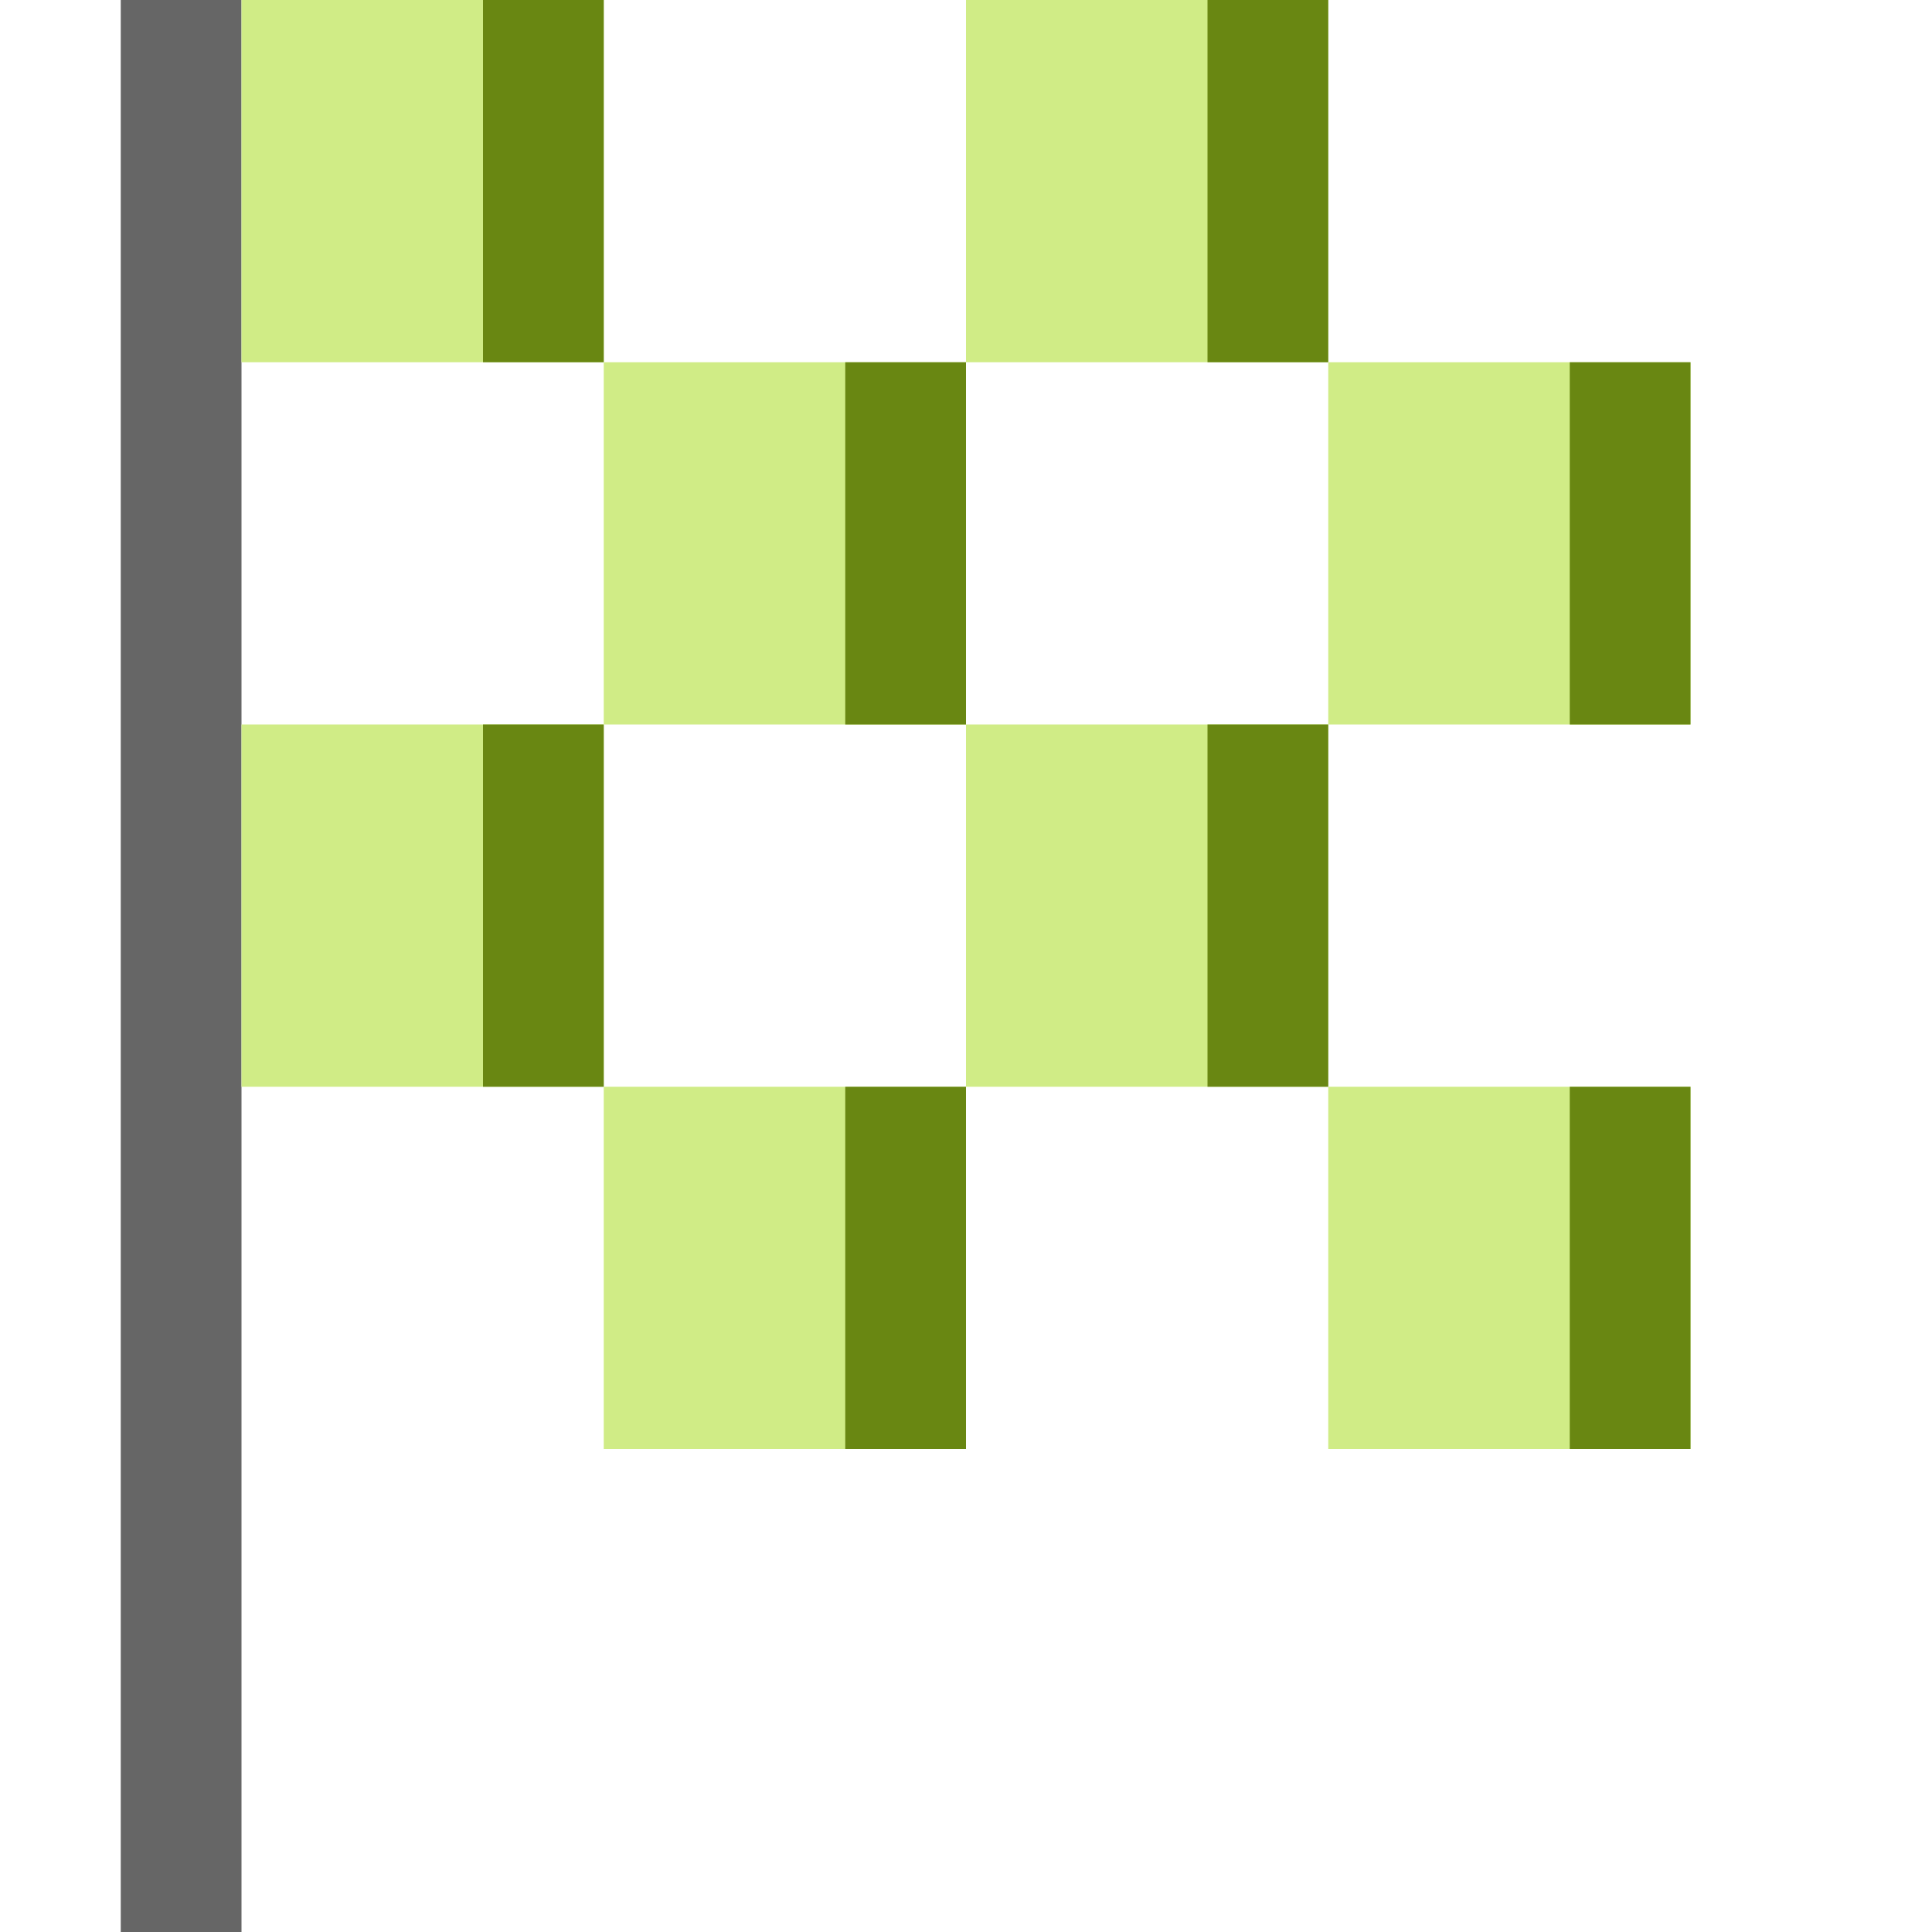 <?xml version="1.0" encoding="UTF-8" standalone="no"?>
<svg
   sodipodi:docname="map.svg"
   inkscape:version="1.4 (86a8ad7, 2024-10-11)"
   version="1.1"
   id="svg2985"
   height="16"
   width="16"
   xml:space="preserve"
   xmlns:inkscape="http://www.inkscape.org/namespaces/inkscape"
   xmlns:sodipodi="http://sodipodi.sourceforge.net/DTD/sodipodi-0.dtd"
   xmlns="http://www.w3.org/2000/svg"
   xmlns:svg="http://www.w3.org/2000/svg"
   xmlns:rdf="http://www.w3.org/1999/02/22-rdf-syntax-ns#"
   xmlns:cc="http://creativecommons.org/ns#"
   xmlns:dc="http://purl.org/dc/elements/1.1/"><defs
     id="defs2987"><linearGradient
       id="swatch22"
       inkscape:swatch="solid"><stop
         style="stop-color:#000000;stop-opacity:1;"
         offset="0"
         id="stop22" /></linearGradient><linearGradient
       id="linearGradient3816"
       inkscape:swatch="gradient"><stop
         id="stop3818"
         offset="0"
         style="stop-color:#ffa576;stop-opacity:1;" /><stop
         style="stop-color:#f45400;stop-opacity:1;"
         offset="1"
         id="stop3782" /></linearGradient></defs><sodipodi:namedview
     inkscape:document-rotation="0"
     inkscape:snap-others="false"
     inkscape:snap-smooth-nodes="true"
     inkscape:object-paths="true"
     inkscape:snap-intersection-paths="true"
     inkscape:snap-bbox-midpoints="false"
     inkscape:snap-bbox-edge-midpoints="false"
     inkscape:bbox-nodes="true"
     inkscape:bbox-paths="true"
     inkscape:snap-bbox="true"
     inkscape:snap-global="true"
     inkscape:snap-nodes="true"
     inkscape:snap-to-guides="false"
     inkscape:snap-page="false"
     inkscape:snap-grids="true"
     inkscape:window-maximized="1"
     inkscape:window-y="-11"
     inkscape:window-x="116"
     inkscape:window-height="2126"
     inkscape:window-width="3713"
     showgrid="true"
     inkscape:current-layer="layer1"
     inkscape:document-units="px"
     inkscape:cy="532.45137"
     inkscape:cx="336.84797"
     inkscape:zoom="5.6568546"
     inkscape:pageshadow="2"
     inkscape:pageopacity="0.0"
     borderopacity="1.0"
     bordercolor="#666666"
     pagecolor="#ffffff"
     id="base"
     inkscape:pagecheckerboard="0"
     inkscape:showpageshadow="2"
     inkscape:deskcolor="#d1d1d1"
     showguides="true"><inkscape:grid
       snapvisiblegridlinesonly="true"
       enabled="true"
       visible="true"
       empspacing="5"
       id="grid2993"
       type="xygrid"
       originx="-230"
       originy="-489"
       spacingy="1"
       spacingx="1"
       units="px" /><inkscape:page
       x="0"
       y="0"
       width="16"
       height="16"
       id="page2"
       margin="0"
       bleed="0" /></sodipodi:namedview><g
     id="layer1"
     inkscape:groupmode="layer"
     inkscape:label="Layer 1"
     style="display:inline"
     transform="translate(-230,-489)"><rect
       transform="scale(1,-1)"
       inkscape:export-ydpi="96"
       inkscape:export-xdpi="96"
       inkscape:export-filename="..\icons\tour-start-end.svg"
       y="-505"
       x="230"
       height="16"
       width="16"
       id="rect6561-8-1-9-9-5-5-9-9-1-3-94-1-6-6-4-5-85-3-8-0-8-5-1-6-5-3-2-3-0-2-67-4"
       style="display:inline;opacity:0.99;fill:none;stroke:none;stroke-width:1" /><path
       inkscape:export-ydpi="96"
       inkscape:export-xdpi="96"
       inkscape:export-filename="..\icons\today-dark.png"
       inkscape:connector-curvature="0"
       id="path5651-4-8-8-2-2-1"
       d="m 232,489 v 16 h -1 v -16 z"
       style="display:inline;fill:#666666;fill-opacity:1;stroke:none;stroke-width:1.414px;stroke-linecap:butt;stroke-linejoin:miter;stroke-opacity:1" /><g
       id="g4"
       transform="translate(-48,-1)"><rect
         style="fill:#d0ec86;fill-opacity:1;stroke-width:0.5;stroke-linecap:square;stroke-miterlimit:3;paint-order:markers fill stroke"
         id="rect3"
         width="3"
         height="3"
         x="280"
         y="490" /><path
         inkscape:export-ydpi="96"
         inkscape:export-xdpi="96"
         inkscape:export-filename="..\icons\today-dark.png"
         inkscape:connector-curvature="0"
         id="path5651-4-8-8-2-2-1-0"
         d="m 283,490 v 3 h -1 v -3 z"
         style="display:inline;fill:#698712;fill-opacity:1;stroke:none;stroke-width:1.414px;stroke-linecap:butt;stroke-linejoin:miter;stroke-opacity:1" /></g><g
       id="g4-4"
       transform="translate(-48,5)"
       style="display:inline"><rect
         style="fill:#d0ec86;fill-opacity:1;stroke-width:0.5;stroke-linecap:square;stroke-miterlimit:3;paint-order:markers fill stroke"
         id="rect3-8"
         width="3"
         height="3"
         x="280"
         y="490" /><path
         inkscape:export-ydpi="96"
         inkscape:export-xdpi="96"
         inkscape:export-filename="..\icons\today-dark.png"
         inkscape:connector-curvature="0"
         id="path5651-4-8-8-2-2-1-0-8"
         d="m 283,490 v 3 h -1 v -3 z"
         style="display:inline;fill:#698712;fill-opacity:1;stroke:none;stroke-width:1.414px;stroke-linecap:butt;stroke-linejoin:miter;stroke-opacity:1" /></g><g
       id="g4-2"
       transform="translate(-45,2)"
       style="display:inline"><rect
         style="fill:#d0ec86;fill-opacity:1;stroke-width:0.5;stroke-linecap:square;stroke-miterlimit:3;paint-order:markers fill stroke"
         id="rect3-4"
         width="3"
         height="3"
         x="280"
         y="490" /><path
         inkscape:export-ydpi="96"
         inkscape:export-xdpi="96"
         inkscape:export-filename="..\icons\today-dark.png"
         inkscape:connector-curvature="0"
         id="path5651-4-8-8-2-2-1-0-5"
         d="m 283,490 v 3 h -1 v -3 z"
         style="display:inline;fill:#698712;fill-opacity:1;stroke:none;stroke-width:1.414px;stroke-linecap:butt;stroke-linejoin:miter;stroke-opacity:1" /></g><g
       id="g4-5"
       transform="translate(-42,-1)"
       style="display:inline"><rect
         style="fill:#d0ec86;fill-opacity:1;stroke-width:0.5;stroke-linecap:square;stroke-miterlimit:3;paint-order:markers fill stroke"
         id="rect3-1"
         width="3"
         height="3"
         x="280"
         y="490" /><path
         inkscape:export-ydpi="96"
         inkscape:export-xdpi="96"
         inkscape:export-filename="..\icons\today-dark.png"
         inkscape:connector-curvature="0"
         id="path5651-4-8-8-2-2-1-0-7"
         d="m 283,490 v 3 h -1 v -3 z"
         style="display:inline;fill:#698712;fill-opacity:1;stroke:none;stroke-width:1.414px;stroke-linecap:butt;stroke-linejoin:miter;stroke-opacity:1" /></g><g
       id="g4-1"
       transform="translate(-39,2)"
       style="display:inline"><rect
         style="fill:#d0ec86;fill-opacity:1;stroke-width:0.5;stroke-linecap:square;stroke-miterlimit:3;paint-order:markers fill stroke"
         id="rect3-15"
         width="3"
         height="3"
         x="280"
         y="490" /><path
         inkscape:export-ydpi="96"
         inkscape:export-xdpi="96"
         inkscape:export-filename="..\icons\today-dark.png"
         inkscape:connector-curvature="0"
         id="path5651-4-8-8-2-2-1-0-2"
         d="m 283,490 v 3 h -1 v -3 z"
         style="display:inline;fill:#698712;fill-opacity:1;stroke:none;stroke-width:1.414px;stroke-linecap:butt;stroke-linejoin:miter;stroke-opacity:1" /></g><g
       id="g4-7"
       transform="translate(-42,5)"
       style="display:inline"><rect
         style="fill:#d0ec86;fill-opacity:1;stroke-width:0.5;stroke-linecap:square;stroke-miterlimit:3;paint-order:markers fill stroke"
         id="rect3-6"
         width="3"
         height="3"
         x="280"
         y="490" /><path
         inkscape:export-ydpi="96"
         inkscape:export-xdpi="96"
         inkscape:export-filename="..\icons\today-dark.png"
         inkscape:connector-curvature="0"
         id="path5651-4-8-8-2-2-1-0-1"
         d="m 283,490 v 3 h -1 v -3 z"
         style="display:inline;fill:#698712;fill-opacity:1;stroke:none;stroke-width:1.414px;stroke-linecap:butt;stroke-linejoin:miter;stroke-opacity:1" /></g><g
       id="g4-42"
       transform="translate(-45,8)"
       style="display:inline"><rect
         style="fill:#d0ec86;fill-opacity:1;stroke-width:0.5;stroke-linecap:square;stroke-miterlimit:3;paint-order:markers fill stroke"
         id="rect3-3"
         width="3"
         height="3"
         x="280"
         y="490" /><path
         inkscape:export-ydpi="96"
         inkscape:export-xdpi="96"
         inkscape:export-filename="..\icons\today-dark.png"
         inkscape:connector-curvature="0"
         id="path5651-4-8-8-2-2-1-0-22"
         d="m 283,490 v 3 h -1 v -3 z"
         style="display:inline;fill:#698712;fill-opacity:1;stroke:none;stroke-width:1.414px;stroke-linecap:butt;stroke-linejoin:miter;stroke-opacity:1" /></g><g
       id="g4-16"
       transform="translate(-39,8)"
       style="display:inline"><rect
         style="fill:#d0ec86;fill-opacity:1;stroke-width:0.5;stroke-linecap:square;stroke-miterlimit:3;paint-order:markers fill stroke"
         id="rect3-85"
         width="3"
         height="3"
         x="280"
         y="490" /><path
         inkscape:export-ydpi="96"
         inkscape:export-xdpi="96"
         inkscape:export-filename="..\icons\today-dark.png"
         inkscape:connector-curvature="0"
         id="path5651-4-8-8-2-2-1-0-76"
         d="m 283,490 v 3 h -1 v -3 z"
         style="display:inline;fill:#698712;fill-opacity:1;stroke:none;stroke-width:1.414px;stroke-linecap:butt;stroke-linejoin:miter;stroke-opacity:1" /></g></g></svg>

